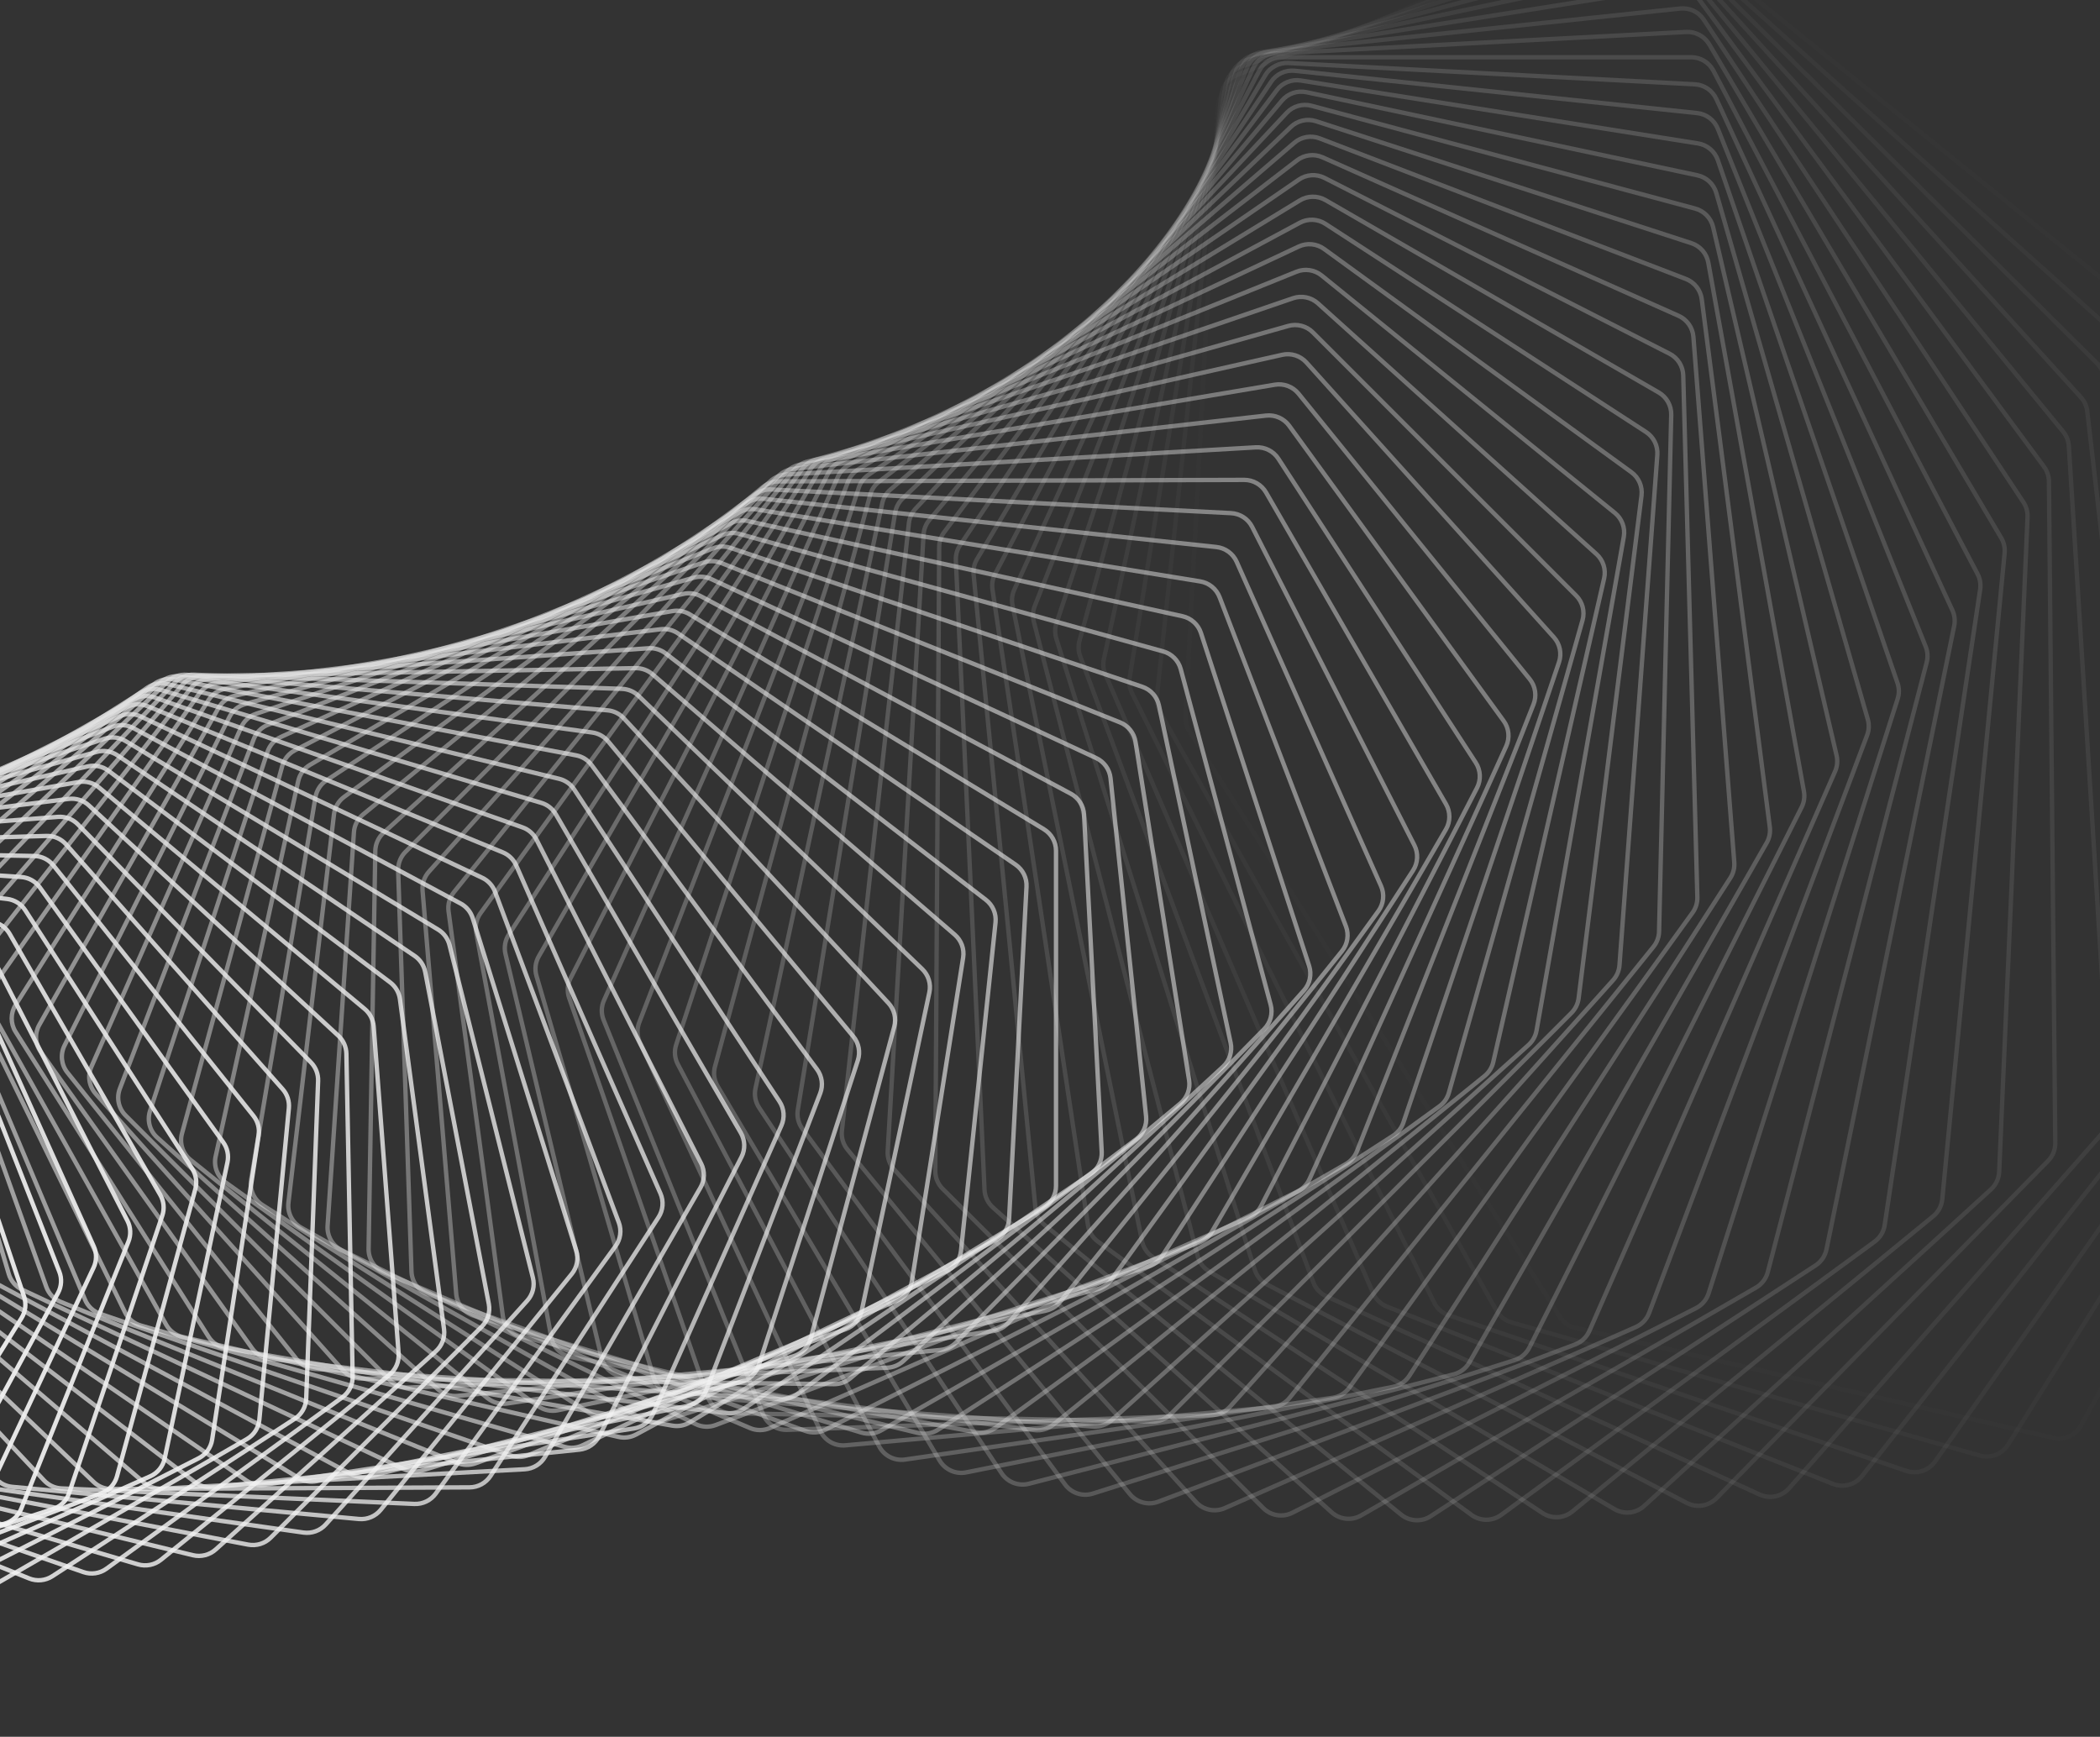 <svg width="1920" height="1588" viewBox="0 0 1920 1588" fill="none" xmlns="http://www.w3.org/2000/svg">
<rect x="0" y="0" width="1920" height="1588" fill="#333333" stroke="none"/>
<path opacity="0.014" d="M1877.32 1314.7C1887.31 1317 1897.62 1312.41 1902.59 1303.45L2120.2 911.438C2123.14 906.138 2123.88 899.891 2122.24 894.055L1950.85 283.956C1949.56 279.367 1946.88 275.291 1943.17 272.293L1509.67 -78.31C1502.95 -83.746 1493.75 -84.954 1485.85 -81.439L1127.01 78.33C1119.11 81.845 1113.85 89.492 1113.39 98.123L1083.87 654.879C1083.62 659.639 1084.85 664.361 1087.4 668.39L1426.12 1203.99C1429.36 1209.11 1434.49 1212.75 1440.39 1214.11L1877.32 1314.7Z" stroke="url(#paint0_linear_1_1240)" stroke-width="4"/>
<path opacity="0.029" d="M1810.16 1330.88C1819.99 1333.68 1830.49 1329.65 1835.93 1320.99L2072.68 943.968C2075.91 938.827 2076.98 932.617 2075.64 926.694L1937.98 314.007C1936.93 309.342 1934.46 305.119 1930.9 301.927L1519.36 -67.166C1512.93 -72.93 1503.82 -74.609 1495.76 -71.516L1131.18 68.433C1123.12 71.526 1117.47 78.872 1116.55 87.456L1057.69 637.12C1057.18 641.874 1058.17 646.669 1060.51 650.838L1368.17 1198.27C1371.15 1203.56 1376.09 1207.46 1381.93 1209.12L1810.16 1330.88Z" stroke="url(#paint1_linear_1_1240)" stroke-width="4"/>
<path opacity="0.043" d="M1742.95 1344.91C1752.6 1348.19 1763.26 1344.73 1769.14 1336.4L2024.08 975.277C2027.58 970.31 2028.98 964.157 2027.96 958.163L1923.82 344.73C1923.02 340.001 1920.76 335.642 1917.35 332.262L1528.51 -53.992C1522.4 -60.067 1513.4 -62.212 1505.2 -59.548L1135.97 60.42C1127.77 63.084 1121.75 70.11 1120.37 78.621L1032.83 619.661C1032.06 624.396 1032.8 629.251 1034.93 633.549L1311.24 1191.04C1313.94 1196.49 1318.69 1200.65 1324.44 1202.6L1742.95 1344.91Z" stroke="url(#paint2_linear_1_1240)" stroke-width="4"/>
<path opacity="0.058" d="M1675.82 1356.79C1685.27 1360.55 1696.06 1357.66 1702.37 1349.68L1974.46 1005.32C1978.24 1000.54 1979.97 994.465 1979.27 988.416L1908.34 376.051C1907.78 371.272 1905.74 366.787 1902.51 363.227L1537.03 -38.834C1531.24 -45.205 1522.37 -47.808 1514.06 -45.58L1141.27 54.308C1132.95 56.537 1126.58 63.223 1124.75 71.636L1009.27 602.57C1008.24 607.271 1008.72 612.175 1010.63 616.591L1255.39 1182.38C1257.8 1187.97 1262.34 1192.37 1268 1194.62L1675.82 1356.79Z" stroke="url(#paint3_linear_1_1240)" stroke-width="4"/>
<path opacity="0.072" d="M1608.89 1366.56C1618.11 1370.78 1629 1368.46 1635.71 1360.86L1923.92 1034.06C1927.95 1029.49 1930 1023.5 1929.62 1017.41L1891.51 407.895C1891.21 403.078 1889.4 398.478 1886.34 394.746L1544.8 -21.747C1539.35 -28.396 1530.65 -31.448 1522.24 -29.661L1146.97 50.105C1138.56 51.892 1131.85 58.221 1129.57 66.513L986.969 585.913C985.692 590.567 985.91 595.505 987.594 600.027L1200.69 1172.35C1202.81 1178.07 1207.13 1182.7 1212.67 1185.24L1608.89 1366.56Z" stroke="url(#paint4_linear_1_1240)" stroke-width="4"/>
<path opacity="0.087" d="M1542.26 1374.24C1551.23 1378.9 1562.19 1377.17 1569.28 1369.96L1872.52 1061.45C1876.8 1057.1 1879.17 1051.22 1879.11 1045.11L1873.32 440.183C1873.27 435.342 1871.7 430.639 1868.82 426.744L1551.74 -2.789C1546.64 -9.697 1538.12 -13.189 1529.63 -11.846L1152.97 47.812C1144.49 49.155 1137.46 55.11 1134.74 63.256L965.91 569.751C964.379 574.344 964.336 579.303 965.788 583.922L1147.21 1161.03C1149.04 1166.86 1153.11 1171.72 1158.53 1174.54L1542.26 1374.24Z" stroke="url(#paint5_linear_1_1240)" stroke-width="4"/>
<path opacity="0.101" d="M1476.05 1379.86C1484.75 1384.96 1495.75 1383.81 1503.2 1377.01L1820.34 1087.47C1824.86 1083.35 1827.55 1077.59 1827.81 1071.48L1853.75 472.841C1853.96 467.989 1852.63 463.194 1849.95 459.144L1557.73 17.977C1553 10.829 1544.68 6.908 1536.15 7.804L1159.15 47.428C1150.62 48.325 1143.3 53.889 1140.16 61.866L946.049 554.148C944.268 558.666 943.962 563.633 945.177 568.336L1095.01 1148.5C1096.54 1154.42 1100.37 1159.49 1105.65 1162.59L1476.05 1379.86Z" stroke="url(#paint6_linear_1_1240)" stroke-width="4"/>
<path opacity="0.116" d="M1410.38 1383.48C1418.78 1389 1429.79 1388.42 1437.57 1382.06L1767.47 1112.08C1772.21 1108.2 1775.21 1102.59 1775.79 1096.49L1832.79 505.789C1833.26 500.938 1832.18 496.065 1829.69 491.87L1562.69 40.482C1558.33 33.113 1550.24 28.775 1541.69 29.223L1165.42 48.943C1156.87 49.391 1149.27 54.551 1145.71 62.335L927.351 539.16C925.322 543.591 924.753 548.551 925.725 553.326L1044.16 1134.84C1045.38 1140.84 1048.95 1146.11 1054.07 1149.47L1410.38 1383.48Z" stroke="url(#paint7_linear_1_1240)" stroke-width="4"/>
<path opacity="0.13" d="M1345.34 1385.14C1353.42 1391.06 1364.41 1391.06 1372.5 1385.14L1713.98 1135.27C1718.93 1131.64 1722.23 1126.19 1723.14 1120.12L1810.44 538.95C1811.17 534.115 1810.33 529.175 1808.06 524.845L1566.54 64.654C1562.56 57.084 1554.72 52.343 1546.17 52.343H1171.66C1163.11 52.343 1155.27 57.084 1151.3 64.654L909.774 524.845C907.502 529.175 906.668 534.115 907.394 538.95L994.693 1120.12C995.605 1126.19 998.904 1131.64 1003.86 1135.27L1345.34 1385.14Z" stroke="url(#paint8_linear_1_1240)" stroke-width="4"/>
<path opacity="0.145" d="M1281.03 1384.9C1288.78 1391.2 1299.72 1391.77 1308.09 1386.32L1659.96 1157.01C1665.11 1153.65 1668.7 1148.37 1669.93 1142.35L1786.69 572.248C1787.67 567.442 1787.1 562.447 1785.04 557.993L1569.18 90.416C1565.6 82.665 1558.03 77.534 1549.5 77.088L1177.79 57.607C1169.26 57.16 1161.19 61.471 1156.82 68.805L893.272 511.258C890.762 515.473 889.665 520.38 890.141 525.262L946.668 1104.45C947.265 1110.56 950.286 1116.19 955.056 1120.06L1281.03 1384.9Z" stroke="url(#paint9_linear_1_1240)" stroke-width="4"/>
<path opacity="0.159" d="M1217.55 1382.81C1224.96 1389.48 1235.81 1390.62 1244.44 1385.64L1605.48 1177.29C1610.82 1174.21 1614.69 1169.12 1616.24 1163.16L1761.55 605.605C1762.79 600.841 1762.47 595.805 1760.63 591.237L1570.55 117.685C1567.37 109.775 1560.08 104.27 1551.61 103.379L1183.69 64.709C1175.22 63.818 1166.94 67.688 1162.19 74.765L877.802 498.447C875.059 502.535 873.699 507.394 873.923 512.312L900.126 1087.9C900.406 1094.05 903.139 1099.83 907.715 1103.95L1217.55 1382.81Z" stroke="url(#paint10_linear_1_1240)" stroke-width="4"/>
<path opacity="0.174" d="M1155.01 1378.94C1162.04 1385.95 1172.78 1387.65 1181.64 1383.16L1550.64 1196.09C1556.14 1193.3 1560.29 1188.42 1562.16 1182.55L1735.01 638.943C1736.51 634.235 1736.45 629.171 1734.84 624.499L1570.56 146.376C1567.8 138.328 1560.82 132.465 1552.41 131.133L1189.28 73.619C1180.87 72.287 1172.42 75.706 1167.3 82.506L863.312 486.462C860.342 490.409 858.721 495.207 858.69 500.147L855.1 1070.56C855.061 1076.73 857.5 1082.65 861.869 1087L1155.01 1378.94Z" stroke="url(#paint11_linear_1_1240)" stroke-width="4"/>
<path opacity="0.188" d="M1093.47 1373.36C1100.12 1380.69 1110.72 1382.94 1119.78 1378.95L1495.51 1213.43C1501.16 1210.93 1505.57 1206.28 1507.75 1200.5L1707.1 672.187C1708.85 667.549 1709.05 662.469 1707.68 657.706L1569.16 176.402C1566.81 168.237 1560.15 162.033 1551.84 160.266L1194.45 84.299C1186.14 82.533 1177.53 85.492 1172.06 91.995L849.752 475.347C846.562 479.141 844.683 483.865 844.396 488.813L811.625 1052.53C811.266 1058.7 813.403 1064.75 817.554 1069.32L1093.47 1373.36Z" stroke="url(#paint12_linear_1_1240)" stroke-width="4"/>
<path opacity="0.203" d="M1033.04 1366.14C1039.29 1373.77 1049.72 1376.57 1058.95 1373.08L1440.17 1229.28C1445.95 1227.1 1450.62 1222.67 1453.11 1217.01L1677.82 705.263C1679.82 700.708 1680.29 695.627 1679.16 690.783L1566.28 207.671C1564.35 199.411 1558.03 192.883 1549.84 190.688L1199.11 96.71C1190.92 94.515 1182.18 97.008 1176.38 103.196L837.069 465.145C833.667 468.774 831.533 473.409 830.988 478.354L769.725 1033.9C769.047 1040.05 770.875 1046.21 774.796 1051L1033.04 1366.14Z" stroke="url(#paint13_linear_1_1240)" stroke-width="4"/>
<path opacity="0.217" d="M973.785 1357.36C979.627 1365.27 989.851 1368.6 999.226 1365.63L1384.7 1243.67C1390.61 1241.8 1395.51 1237.62 1398.3 1232.09L1647.2 738.099C1649.45 733.64 1650.18 728.571 1649.3 723.658L1561.87 240.089C1560.37 231.756 1554.4 224.924 1546.35 222.307L1203.18 110.807C1195.13 108.19 1186.29 110.211 1180.17 116.067L825.209 455.895C821.602 459.348 819.217 463.881 818.414 468.809L729.422 1014.76C728.425 1020.87 729.939 1027.13 733.62 1032.12L973.785 1357.36Z" stroke="url(#paint14_linear_1_1240)" stroke-width="4"/>
<path opacity="0.232" d="M915.784 1347.1C921.201 1355.27 931.198 1359.11 940.689 1356.66L1329.18 1256.59C1335.19 1255.04 1340.32 1251.12 1343.41 1245.74L1615.26 770.62C1617.75 766.27 1618.75 761.227 1618.11 756.257L1555.88 273.559C1554.79 265.174 1549.2 258.057 1541.31 255.027L1206.58 126.537C1198.68 123.507 1189.76 125.052 1183.35 130.56L814.114 447.632C810.312 450.897 807.681 455.314 806.62 460.212L690.732 995.198C689.418 1001.27 690.612 1007.61 694.043 1012.78L915.784 1347.1Z" stroke="url(#paint15_linear_1_1240)" stroke-width="4"/>
<path opacity="0.246" d="M859.106 1335.45C864.087 1343.85 873.832 1348.19 883.408 1346.27L1273.69 1268.05C1279.79 1266.83 1285.13 1263.19 1288.5 1257.97L1582.02 802.758C1584.75 798.531 1586.01 793.526 1585.62 788.511L1548.25 307.982C1547.6 299.567 1542.39 292.186 1534.68 288.753L1209.21 143.846C1201.5 140.413 1192.53 141.479 1185.84 146.624L803.728 440.388C799.74 443.454 796.867 447.743 795.549 452.598L653.665 975.318C652.036 981.32 652.906 987.726 656.078 993.075L859.106 1335.45Z" stroke="url(#paint16_linear_1_1240)" stroke-width="4"/>
<path opacity="0.261" d="M803.812 1322.49C808.349 1331.1 817.815 1335.92 827.448 1334.53L1218.31 1278.09C1224.48 1277.2 1230.02 1273.84 1233.67 1268.79L1547.52 834.445C1550.48 830.352 1552 825.4 1551.87 820.352L1538.96 343.258C1538.74 334.836 1533.92 327.212 1526.41 323.387L1211 162.678C1203.5 158.853 1194.5 159.439 1187.55 164.205L793.989 434.194C789.826 437.051 786.717 441.198 785.145 445.996L618.224 955.21C616.284 961.13 616.828 967.584 619.732 973.095L803.812 1322.49Z" stroke="url(#paint17_linear_1_1240)" stroke-width="4"/>
<path opacity="0.275" d="M749.963 1308.31C754.046 1317.11 763.209 1322.4 772.869 1321.54L1163.11 1286.71C1169.33 1286.15 1175.05 1283.09 1178.97 1278.24L1511.78 865.613C1514.96 861.667 1516.75 856.781 1516.87 851.714L1527.98 379.286C1528.17 370.877 1523.77 363.032 1516.48 358.827L1211.89 182.968C1204.6 178.763 1195.6 178.868 1188.42 183.243L784.838 429.073C780.509 431.71 777.173 435.703 775.347 440.432L584.41 934.966C582.162 940.788 582.377 947.273 585.004 952.934L749.963 1308.31Z" stroke="url(#paint18_linear_1_1240)" stroke-width="4"/>
<path opacity="0.29" d="M697.608 1293.01C701.231 1301.97 710.068 1307.71 719.726 1307.37L1108.17 1293.93C1114.42 1293.72 1120.31 1290.97 1124.48 1286.31L1474.85 896.2C1478.25 892.414 1480.3 887.607 1480.67 882.533L1515.27 415.963C1515.89 407.591 1511.9 399.545 1504.85 394.973L1211.79 204.652C1204.75 200.08 1195.77 199.707 1188.38 203.679L776.214 425.05C771.731 427.458 768.173 431.285 766.097 435.931L552.216 914.679C549.666 920.388 549.549 926.888 551.893 932.684L697.608 1293.01Z" stroke="url(#paint19_linear_1_1240)" stroke-width="4"/>
<path opacity="0.304" d="M646.799 1276.68C649.955 1285.78 658.444 1291.94 668.07 1292.13L1053.55 1299.8C1059.81 1299.92 1065.85 1297.49 1070.28 1293.06L1436.76 926.144C1440.37 922.53 1442.68 917.816 1443.31 912.746L1500.81 453.186C1501.85 444.871 1498.29 436.649 1491.51 431.723L1210.64 227.661C1203.86 222.735 1194.94 221.887 1187.35 225.445L768.055 422.143C763.43 424.312 759.659 427.961 757.336 432.512L521.633 894.441C518.787 900.02 518.338 906.519 520.392 912.436L646.799 1276.68Z" stroke="url(#paint20_linear_1_1240)" stroke-width="4"/>
<path opacity="0.319" d="M597.571 1259.42C600.257 1268.63 608.376 1275.2 617.942 1275.91L999.323 1304.33C1005.58 1304.8 1011.76 1302.69 1016.42 1298.49L1397.57 955.386C1401.38 951.954 1403.93 947.346 1404.83 942.295L1484.6 490.851C1486.06 482.615 1482.93 474.238 1476.43 468.974L1208.39 251.921C1201.89 246.658 1193.04 245.338 1185.29 248.474L760.297 420.365C755.542 422.288 751.566 425.746 749.001 430.189L492.642 874.341C489.505 879.776 488.725 886.256 490.482 892.279L597.571 1259.42Z" stroke="url(#paint21_linear_1_1240)" stroke-width="4"/>
<path opacity="0.333" d="M549.962 1241.32C552.175 1250.62 559.905 1257.58 569.381 1258.81L945.559 1307.57C951.793 1308.38 958.086 1306.6 962.974 1302.64L1357.3 983.871C1361.31 980.633 1364.11 976.143 1365.26 971.123L1466.63 528.855C1468.49 520.719 1465.8 512.211 1459.6 506.625L1204.97 277.36C1198.77 271.775 1190.03 269.989 1182.13 272.694L752.88 419.73C748.007 421.399 743.835 424.656 741.034 428.979L465.225 854.469C461.805 859.744 460.694 866.188 462.149 872.304L549.962 1241.32Z" stroke="url(#paint22_linear_1_1240)" stroke-width="4"/>
<path opacity="0.348" d="M504.001 1222.5C505.738 1231.85 513.06 1239.18 522.419 1240.91L892.319 1309.55C898.511 1310.7 904.903 1309.26 910.004 1305.56L1316.03 1011.54C1320.22 1008.51 1323.26 1004.15 1324.67 999.176L1446.88 567.096C1449.15 559.079 1446.91 550.463 1441.01 544.572L1200.34 303.9C1194.45 298.009 1185.84 295.764 1177.82 298.032L745.739 420.247C740.761 421.654 736.404 424.699 733.37 428.889L439.353 834.91C435.659 840.011 434.219 846.404 435.368 852.596L504.001 1222.5Z" stroke="url(#paint23_linear_1_1240)" stroke-width="4"/>
<path opacity="0.362" d="M459.71 1203.03C460.97 1212.43 467.868 1220.09 477.082 1222.33L839.664 1310.31C845.796 1311.8 852.269 1310.7 857.569 1307.28L1273.78 1038.36C1278.15 1035.54 1281.43 1031.32 1283.09 1026.4L1425.38 605.47C1428.04 597.593 1426.24 588.893 1420.68 582.714L1194.45 331.461C1188.89 325.283 1180.42 322.587 1172.31 324.412L738.81 421.918C733.742 423.058 729.209 425.88 725.949 429.925L414.996 815.749C411.037 820.662 409.269 826.986 410.108 833.24L459.71 1203.03Z" stroke="url(#paint24_linear_1_1240)" stroke-width="4"/>
<path opacity="0.377" d="M417.107 1183.04C417.892 1192.45 424.349 1200.42 433.391 1203.15L787.654 1309.9C793.707 1311.73 800.244 1310.98 805.728 1307.83L1230.63 1064.26C1235.16 1061.67 1238.67 1057.61 1240.59 1052.76L1402.12 643.877C1405.17 636.16 1403.82 627.4 1398.6 620.952L1187.26 359.964C1182.04 353.516 1173.75 350.38 1165.56 351.758L732.033 424.749C726.888 425.615 722.19 428.205 718.711 432.092L392.12 797.07C387.905 801.782 385.814 808.02 386.34 814.32L417.107 1183.04Z" stroke="url(#paint25_linear_1_1240)" stroke-width="4"/>
<path opacity="0.391" d="M376.202 1162.61C376.514 1172.01 382.517 1180.27 391.359 1183.47L736.342 1308.37C742.298 1310.52 748.88 1310.13 754.534 1307.28L1186.63 1089.22C1191.31 1086.86 1195.04 1082.97 1197.21 1078.2L1377.12 682.217C1380.55 674.679 1379.66 665.882 1374.79 659.184L1178.72 389.325C1173.86 382.627 1165.77 379.061 1157.54 379.989L725.343 428.734C720.136 429.321 715.285 431.669 711.594 435.389L370.684 778.951C366.223 783.447 363.813 789.584 364.023 795.915L376.202 1162.61Z" stroke="url(#paint26_linear_1_1240)" stroke-width="4"/>
<path opacity="0.406" d="M337.002 1141.85C336.845 1151.21 342.38 1159.73 350.999 1163.4L685.784 1305.76C691.624 1308.24 698.231 1308.2 704.041 1305.65L1141.83 1113.18C1146.65 1111.06 1150.6 1107.35 1153.01 1102.68L1350.41 720.393C1354.2 713.052 1353.76 704.242 1349.26 697.314L1168.82 419.462C1164.32 412.533 1156.45 408.55 1148.21 409.027L718.682 433.871C713.427 434.174 708.435 436.272 704.54 439.812L350.646 761.469C345.95 765.738 343.226 771.757 343.119 778.103L337.002 1141.85Z" stroke="url(#paint27_linear_1_1240)" stroke-width="4"/>
<path opacity="0.42" d="M299.506 1120.85C298.883 1130.16 303.941 1138.92 312.309 1143.03L636.024 1302.13C641.731 1304.93 648.344 1305.25 654.293 1303L1096.3 1136.12C1101.24 1134.25 1105.4 1130.73 1108.06 1126.16L1322.01 758.308C1326.15 751.182 1326.17 742.383 1322.04 735.244L1157.52 450.289C1153.4 443.15 1145.78 438.762 1137.53 438.789L711.985 440.149C706.698 440.166 701.578 442.004 697.487 445.354L331.955 744.698C327.036 748.727 324.003 754.613 323.579 760.957L299.506 1120.85Z" stroke="url(#paint28_linear_1_1240)" stroke-width="4"/>
<path opacity="0.435" d="M263.707 1099.72C262.626 1108.94 267.195 1117.91 275.291 1122.46L587.11 1297.53C592.666 1300.65 599.267 1301.32 605.339 1299.39L1050.09 1157.99C1055.16 1156.38 1059.51 1153.07 1062.4 1148.62L1291.95 795.869C1296.43 788.975 1296.9 780.21 1293.16 772.882L1144.81 481.721C1141.07 474.393 1133.71 469.616 1125.5 469.193L705.196 447.558C699.89 447.285 694.654 448.857 690.377 452.006L314.561 728.708C309.431 732.486 306.097 738.223 305.355 744.551L263.707 1099.72Z" stroke="url(#paint29_linear_1_1240)" stroke-width="4"/>
<path opacity="0.449" d="M229.595 1078.55C228.062 1087.67 232.135 1096.82 239.935 1101.78L539.084 1292.01C544.472 1295.44 551.041 1296.47 557.219 1294.86L1003.28 1178.78C1008.45 1177.43 1012.98 1174.33 1016.11 1170.01L1260.27 832.985C1265.08 826.339 1265.99 817.633 1262.65 810.136L1130.66 513.674C1127.32 506.177 1120.24 501.027 1112.08 500.158L698.253 456.083C692.946 455.518 687.607 456.816 683.152 459.755L298.409 713.566C293.08 717.082 289.451 722.654 288.393 728.95L229.595 1078.55Z" stroke="url(#paint30_linear_1_1240)" stroke-width="4"/>
<path opacity="0.464" d="M197.152 1057.45C195.175 1066.43 198.745 1075.73 206.227 1081.09L491.984 1285.64C497.186 1289.37 503.704 1290.76 509.972 1289.48L955.924 1198.45C961.179 1197.37 965.893 1194.5 969.252 1190.32L1227.01 869.567C1232.13 863.186 1233.48 854.56 1230.55 846.918L1115.06 546.061C1112.13 538.418 1105.35 532.911 1097.27 531.6L691.1 465.707C685.806 464.848 680.379 465.866 675.756 468.585L283.438 699.336C277.924 702.579 274.009 707.973 272.635 714.221L197.152 1057.45Z" stroke="url(#paint31_linear_1_1240)" stroke-width="4"/>
<path opacity="0.478" d="M166.355 1036.49C163.944 1045.32 167.006 1054.75 174.15 1060.48L445.845 1278.48C450.845 1282.49 457.292 1284.23 463.633 1283.29L908.089 1216.98C913.419 1216.18 918.3 1213.54 921.882 1209.52L1192.21 905.532C1197.64 899.43 1199.43 890.907 1196.9 883.141L1098.02 578.797C1095.49 571.031 1089.04 565.184 1081.06 563.437L683.681 476.408C678.416 475.255 672.914 475.987 668.135 478.477L269.587 686.076C263.901 689.038 259.71 694.237 258.023 700.422L166.355 1036.49Z" stroke="url(#paint32_linear_1_1240)" stroke-width="4"/>
<path opacity="0.493" d="M137.177 1015.77C134.343 1024.44 136.894 1033.96 143.68 1040.04L400.698 1270.58C405.48 1274.87 411.838 1276.96 418.233 1276.35L859.842 1234.36C865.233 1233.84 870.271 1231.45 874.068 1227.58L1155.94 940.799C1161.65 934.989 1163.86 926.592 1161.76 918.724L1079.52 611.799C1077.41 603.931 1071.29 597.764 1063.44 595.588L675.941 488.163C670.722 486.717 665.159 487.158 660.234 489.41L256.791 673.843C250.949 676.514 246.49 681.506 244.493 687.612L137.177 1015.77Z" stroke="url(#paint33_linear_1_1240)" stroke-width="4"/>
<path opacity="0.507" d="M109.585 995.389C106.34 1003.86 108.378 1013.45 114.788 1019.87L356.572 1262C361.12 1266.56 367.37 1269 373.801 1268.73L811.25 1250.56C816.689 1250.34 821.871 1248.19 825.875 1244.5L1118.24 975.288C1124.22 969.784 1126.85 961.535 1125.16 953.587L1059.57 644.982C1057.88 637.034 1052.12 630.568 1044.42 627.971L667.827 500.947C662.669 499.207 657.062 499.353 652.001 501.359L244.982 662.687C238.998 665.059 234.281 669.831 231.979 675.842L109.585 995.389Z" stroke="url(#paint34_linear_1_1240)" stroke-width="4"/>
<path opacity="0.522" d="M83.541 975.424C79.898 983.683 81.423 993.31 87.44 1000.04L313.488 1252.82C317.788 1257.63 323.91 1260.41 330.361 1260.49L762.38 1265.59C767.851 1265.66 773.166 1263.77 777.371 1260.27L1079.18 1008.93C1085.41 1003.74 1088.44 995.661 1087.18 987.656L1038.17 678.265C1036.91 670.26 1031.52 663.513 1023.99 660.505L659.289 514.729C654.208 512.699 648.57 512.546 643.387 514.298L234.09 652.657C227.979 654.723 223.016 659.26 220.413 665.162L83.541 975.424Z" stroke="url(#paint35_linear_1_1240)" stroke-width="4"/>
<path opacity="0.536" d="M59.005 955.96C54.976 963.988 55.989 973.626 61.599 980.64L271.469 1243.09C275.507 1248.13 281.483 1251.25 287.934 1251.67L713.301 1279.44C718.789 1279.79 724.224 1278.17 728.621 1274.87L1038.81 1041.65C1045.27 1036.79 1048.71 1028.9 1047.86 1020.86L1015.35 711.564C1014.51 703.525 1009.51 696.52 1002.18 693.112L650.277 529.48C645.29 527.161 639.636 526.706 634.342 528.197L224.043 643.793C217.821 645.546 212.623 649.837 209.723 655.615L59.005 955.96Z" stroke="url(#paint36_linear_1_1240)" stroke-width="4"/>
<path opacity="0.551" d="M35.927 937.077C31.528 944.855 32.033 954.476 37.22 961.752L230.53 1232.87C234.291 1238.14 240.103 1241.59 246.536 1242.35L664.077 1292.09C669.568 1292.74 675.111 1291.4 679.69 1288.3L997.206 1073.38C1003.88 1068.86 1007.7 1061.18 1007.28 1053.13L991.123 744.8C990.701 736.751 986.097 729.51 978.986 725.714L640.744 545.164C635.866 542.56 630.213 541.8 624.821 543.025L214.766 636.134C208.448 637.569 203.028 641.602 199.838 647.241L35.927 937.077Z" stroke="url(#paint37_linear_1_1240)" stroke-width="4"/>
<path opacity="0.565" d="M14.259 918.851C9.506 926.361 9.506 935.939 14.259 943.45L190.684 1222.23C194.156 1227.71 199.786 1231.48 206.183 1232.59L614.779 1303.55C620.257 1304.5 625.894 1303.44 630.647 1300.55L954.435 1104.07C961.307 1099.9 965.503 1092.44 965.503 1084.4V777.897C965.503 769.859 961.307 762.404 954.435 758.234L630.647 561.746C625.894 558.861 620.257 557.796 614.779 558.748L206.183 629.714C199.786 630.825 194.156 634.588 190.684 640.075L14.259 918.851Z" stroke="url(#paint38_linear_1_1240)" stroke-width="4"/>
<path opacity="0.58" d="M-6.054 901.355C-11.145 908.583 -11.644 918.089 -7.335 925.809L151.94 1211.23C155.111 1216.91 160.541 1220.98 166.884 1222.44L565.472 1313.83C570.921 1315.08 576.639 1314.31 581.556 1311.65L910.571 1133.65C917.621 1129.84 922.176 1122.63 922.596 1114.62L938.52 810.778C938.939 802.774 935.162 795.129 928.55 790.6L619.942 579.188C615.33 576.029 609.725 574.657 604.175 575.33L198.217 624.562C191.757 625.345 185.931 628.829 182.183 634.149L-6.054 901.355Z" stroke="url(#paint39_linear_1_1240)" stroke-width="4"/>
<path opacity="0.594" d="M-25.071 884.659C-30.484 891.588 -31.473 900.996 -27.619 908.899L114.303 1199.94C117.162 1205.8 122.375 1210.17 128.645 1211.97L516.22 1322.94C521.625 1324.49 527.41 1324 532.482 1321.58L865.689 1162.08C872.896 1158.63 877.797 1151.69 878.632 1143.74L910.202 843.371C911.038 835.423 907.688 827.612 901.355 822.739L608.59 597.451C604.134 594.022 598.577 592.344 592.968 592.734L190.79 620.702C184.283 621.155 178.275 624.348 174.26 629.488L-25.071 884.659Z" stroke="url(#paint40_linear_1_1240)" stroke-width="4"/>
<path opacity="0.609" d="M-42.854 868.825C-48.57 875.441 -50.041 884.726 -46.649 892.784L77.776 1188.41C80.312 1194.44 85.292 1199.1 91.471 1201.23L467.09 1330.88C472.436 1332.73 478.274 1332.54 483.488 1330.35L819.866 1189.31C827.213 1186.23 832.443 1179.56 833.689 1171.7L880.585 875.603C881.832 867.735 878.917 859.781 872.882 854.581L596.553 616.492C592.269 612.801 586.775 610.818 581.121 610.921L183.821 618.154C177.286 618.273 171.109 621.167 166.836 626.114L-42.854 868.825Z" stroke="url(#paint41_linear_1_1240)" stroke-width="4"/>
<path opacity="0.623" d="M-59.468 853.915C-65.468 860.205 -67.41 869.34 -64.487 877.527L42.357 1176.72C44.56 1182.89 49.291 1187.83 55.361 1190.3L418.146 1337.68C423.416 1339.82 429.292 1339.93 434.64 1338L773.183 1215.29C780.65 1212.59 786.192 1206.22 787.843 1198.45L849.707 907.408C851.358 899.64 848.885 891.569 843.164 886.06L583.797 636.268C579.7 632.323 574.286 630.035 568.601 629.847L177.233 616.932C170.685 616.716 164.355 619.303 159.833 624.043L-59.468 853.915Z" stroke="url(#paint42_linear_1_1240)" stroke-width="4"/>
<path opacity="0.638" d="M-74.98 839.985C-81.246 845.936 -83.647 854.897 -81.196 863.184L8.04 1164.92C9.903 1171.22 14.368 1176.42 20.311 1179.22L369.449 1343.35C374.628 1345.78 380.528 1346.2 385.997 1344.52L725.721 1240C733.288 1237.67 739.126 1231.62 741.175 1223.97L817.607 938.72C819.656 931.073 817.628 922.91 812.239 917.111L570.288 656.734C566.393 652.542 561.075 649.953 555.373 649.472L170.944 617.046C164.4 616.494 157.933 618.766 153.171 623.288L-74.98 839.985Z" stroke="url(#paint43_linear_1_1240)" stroke-width="4"/>
<path opacity="0.652" d="M-89.46 827.085C-95.972 832.687 -98.82 841.451 -96.844 849.81L-25.182 1153.08C-23.669 1159.49 -19.483 1164.94 -13.685 1168.05L321.061 1347.91C326.133 1350.64 332.042 1351.36 337.622 1349.94L677.565 1263.4C685.211 1261.45 691.326 1255.72 693.765 1248.21L784.331 969.478C786.77 961.974 785.191 953.743 780.149 947.674L555.999 677.844C552.32 673.416 547.114 670.528 541.409 669.751L164.875 618.502C158.353 617.615 151.763 619.564 146.773 623.856L-89.46 827.085Z" stroke="url(#paint44_linear_1_1240)" stroke-width="4"/>
<path opacity="0.667" d="M-102.983 815.263C-109.72 820.506 -113 829.049 -111.501 837.453L-57.323 1141.25C-56.165 1147.74 -52.273 1153.43 -46.637 1156.86L273.041 1351.39C277.99 1354.41 283.894 1355.44 289.571 1354.29L628.796 1285.45C636.503 1283.89 642.877 1278.5 645.695 1271.15L749.926 999.623C752.744 992.281 751.616 984.009 746.935 977.69L540.901 699.551C537.452 694.895 532.374 691.713 526.681 690.639L158.945 621.301C152.461 620.078 145.765 621.699 140.558 625.751L-102.983 815.263Z" stroke="url(#paint45_linear_1_1240)" stroke-width="4"/>
<path opacity="0.681" d="M-115.621 804.561C-122.564 809.436 -126.259 817.736 -125.236 826.157L-88.396 1129.49C-87.599 1136.05 -84.014 1141.96 -78.557 1145.69L225.447 1353.83C230.258 1357.12 236.14 1358.46 241.904 1357.58L579.502 1306.15C587.249 1304.97 593.862 1299.93 597.05 1292.77L714.443 1029.1C717.631 1021.94 716.954 1013.65 712.647 1007.1L524.972 721.805C521.767 716.934 516.833 713.462 511.166 712.091L153.076 625.438C146.648 623.883 139.862 625.17 134.449 628.97L-115.621 804.561Z" stroke="url(#paint46_linear_1_1240)" stroke-width="4"/>
<path opacity="0.696" d="M-127.452 795.015C-134.579 799.514 -138.674 807.551 -138.125 815.961L-118.42 1117.86C-117.988 1124.47 -114.723 1130.58 -109.462 1134.61L178.334 1355.24C182.991 1358.81 188.837 1360.46 194.675 1359.86L529.767 1325.48C537.535 1324.68 544.367 1320 547.912 1313.04L677.934 1057.86C681.479 1050.9 681.252 1042.62 677.331 1035.87L508.189 744.558C505.242 739.483 500.467 735.726 494.841 734.057L147.189 630.905C140.834 629.02 133.974 629.968 128.368 633.507L-127.452 795.015Z" stroke="url(#paint47_linear_1_1240)" stroke-width="4"/>
<path opacity="0.71" d="M-138.554 786.657C-145.844 790.775 -150.321 798.528 -150.242 806.9L-147.416 1106.41C-147.354 1113.05 -144.42 1119.34 -139.371 1123.67L131.755 1355.66C136.244 1359.51 142.038 1361.47 147.937 1361.16L479.677 1343.42C487.445 1343 494.477 1338.69 498.367 1331.95L640.455 1085.84C644.345 1079.11 644.566 1070.86 641.041 1063.92L490.535 767.76C487.859 762.493 483.258 758.458 477.688 756.492L141.207 637.689C134.941 635.477 128.024 636.083 122.238 639.351L-138.554 786.657Z" stroke="url(#paint48_linear_1_1240)" stroke-width="4"/>
<path opacity="0.725" d="M-149.006 779.515C-156.437 783.246 -161.277 790.698 -161.662 799.004L-175.408 1095.19C-175.717 1101.85 -173.126 1108.31 -168.305 1112.9L85.762 1355.14C90.067 1359.25 95.794 1361.53 101.741 1361.5L429.317 1359.96C437.068 1359.93 444.278 1355.99 448.499 1349.49L602.064 1113.02C606.285 1106.52 606.949 1098.33 603.83 1091.24L471.994 791.359C469.6 785.914 465.191 781.609 459.69 779.346L135.055 645.772C128.894 643.238 121.937 643.498 115.984 646.487L-149.006 779.515Z" stroke="url(#paint49_linear_1_1240)" stroke-width="4"/>
<path opacity="0.739" d="M-158.886 773.611C-166.438 776.951 -171.62 784.084 -172.463 792.298L-202.422 1084.26C-203.104 1090.91 -200.865 1097.52 -196.287 1102.38L40.403 1353.72C44.509 1358.08 50.153 1360.67 56.136 1360.93L378.774 1375.12C386.487 1375.46 393.855 1371.91 398.392 1365.66L562.82 1139.35C567.358 1133.1 568.459 1125 565.753 1117.77L452.554 815.306C450.455 809.697 446.251 805.128 440.836 802.57L128.657 655.133C122.619 652.281 115.639 652.195 109.532 654.896L-158.886 773.611Z" stroke="url(#paint50_linear_1_1240)" stroke-width="4"/>
<path opacity="0.754" d="M-168.277 768.963C-175.927 771.909 -181.431 778.706 -182.723 786.802L-228.488 1073.67C-229.543 1080.28 -227.665 1087.02 -223.344 1092.14L-4.276 1351.43C-0.384 1356.04 5.162 1358.93 11.168 1359.49L328.131 1388.89C335.787 1389.6 343.291 1386.44 348.13 1380.47L522.784 1164.79C527.622 1158.81 529.155 1150.81 526.869 1143.47L432.205 839.549C430.412 833.79 426.428 828.967 421.112 826.117L121.942 665.746C116.041 662.583 109.056 662.148 102.809 664.554L-168.277 768.963Z" stroke="url(#paint51_linear_1_1240)" stroke-width="4"/>
<path opacity="0.768" d="M-177.257 765.581C-184.985 768.133 -190.789 774.579 -192.519 782.532L-253.637 1063.46C-255.064 1070.02 -253.555 1076.87 -249.506 1082.22L-48.232 1348.32C-44.568 1353.16 -39.135 1356.36 -33.12 1357.22L277.471 1401.29C285.052 1402.36 292.671 1399.59 297.795 1393.9L482.018 1189.3C487.142 1183.61 489.097 1175.75 487.235 1168.32L410.941 864.036C409.463 858.144 405.714 853.075 400.513 849.937L114.838 677.58C109.091 674.113 102.117 673.329 95.744 675.433L-177.257 765.581Z" stroke="url(#paint52_linear_1_1240)" stroke-width="4"/>
<path opacity="0.783" d="M-185.907 763.474C-193.691 765.631 -199.773 771.713 -201.93 779.497L-277.902 1053.68C-279.699 1060.16 -278.566 1067.11 -274.803 1072.68L-91.425 1344.44C-88.001 1349.51 -82.698 1353.01 -76.687 1354.16L226.878 1412.32C234.366 1413.75 242.078 1411.38 247.469 1405.99L440.587 1212.87C445.978 1207.48 448.347 1199.77 446.913 1192.28L388.757 888.718C387.605 882.707 384.106 877.403 379.033 873.98L107.278 690.602C101.701 686.838 94.755 685.706 88.271 687.502L-185.907 763.474Z" stroke="url(#paint53_linear_1_1240)" stroke-width="4"/>
<path opacity="0.797" d="M-194.308 762.645C-202.126 764.407 -208.464 770.113 -211.034 777.705L-301.32 1044.36C-303.483 1050.75 -302.733 1057.77 -299.267 1063.55L-133.815 1339.83C-130.647 1345.12 -125.488 1348.92 -119.495 1350.37L176.431 1422.01C183.808 1423.79 191.592 1421.82 197.232 1416.74L398.555 1235.47C404.196 1230.39 406.968 1222.86 405.963 1215.33L365.652 913.542C364.836 907.43 361.599 901.902 356.669 898.199L99.197 704.774C93.803 700.723 86.904 699.243 80.323 700.726L-194.308 762.645Z" stroke="url(#paint54_linear_1_1240)" stroke-width="4"/>
<path opacity="0.812" d="M-202.538 763.088C-210.371 764.459 -216.94 769.778 -219.909 777.155L-323.929 1035.55C-326.454 1041.82 -326.091 1048.89 -322.935 1054.87L-175.372 1334.56C-172.472 1340.05 -167.472 1344.14 -161.51 1345.89L126.208 1430.37C133.458 1432.5 141.29 1430.94 147.162 1426.18L355.986 1257.08C361.858 1252.32 365.02 1244.99 364.445 1237.45L341.627 938.459C341.154 932.263 338.195 926.522 333.422 922.543L90.529 720.054C85.335 715.724 78.498 713.899 71.836 715.065L-202.538 763.088Z" stroke="url(#paint55_linear_1_1240)" stroke-width="4"/>
<path opacity="0.826" d="M-210.676 764.8C-218.501 765.782 -225.278 770.706 -228.63 777.844L-345.767 1027.28C-348.649 1033.42 -348.676 1040.52 -345.842 1046.68L-216.06 1328.66C-213.441 1334.35 -208.616 1338.72 -202.698 1340.77L76.287 1437.45C83.393 1439.92 91.254 1438.75 97.338 1434.33L312.948 1277.68C319.032 1273.26 322.571 1266.14 322.425 1258.62L316.689 963.418C316.567 957.156 313.897 951.214 309.295 946.966L81.218 736.399C76.236 731.8 69.479 729.633 62.752 730.477L-210.676 764.8Z" stroke="url(#paint56_linear_1_1240)" stroke-width="4"/>
<path opacity="0.841" d="M-218.799 767.767C-226.597 768.365 -233.556 772.885 -237.274 779.765L-366.876 1019.6C-370.108 1025.58 -370.529 1032.68 -368.025 1039L-255.853 1322.2C-253.528 1328.07 -248.892 1332.72 -243.032 1335.07L26.742 1443.27C33.688 1446.06 41.554 1445.29 47.831 1441.22L269.505 1297.26C275.781 1293.18 279.682 1286.31 279.962 1278.83L290.842 988.371C291.078 982.062 288.71 975.933 284.293 971.421L71.205 753.76C66.449 748.903 59.788 746.397 53.011 746.917L-218.799 767.767Z" stroke="url(#paint57_linear_1_1240)" stroke-width="4"/>
<path opacity="0.855" d="M-226.982 771.973C-234.732 772.192 -241.85 776.302 -245.916 782.904L-387.299 1012.52C-390.873 1018.32 -391.689 1025.41 -389.526 1031.87L-294.727 1315.22C-292.707 1321.26 -288.275 1326.19 -282.486 1328.84L-22.357 1447.88C-15.586 1450.97 -7.734 1450.6 -1.286 1446.88L225.723 1315.82C232.171 1312.09 236.418 1305.48 237.121 1298.07L264.096 1013.27C264.696 1006.93 262.643 1000.63 258.424 995.86L60.436 772.087C55.919 766.982 49.372 764.143 42.559 764.336L-226.982 771.973Z" stroke="url(#paint58_linear_1_1240)" stroke-width="4"/>
<path opacity="0.87" d="M-235.299 777.396C-242.982 777.243 -250.234 780.938 -254.626 787.244L-407.079 1006.07C-410.986 1011.68 -412.196 1018.73 -410.383 1025.32L-332.658 1307.79C-330.954 1313.98 -326.741 1319.18 -321.036 1322.13L-70.939 1451.3C-64.358 1454.69 -56.542 1454.72 -49.943 1451.35L181.668 1333.34C188.267 1329.98 192.844 1323.64 193.962 1316.32L236.465 1038.07C237.435 1031.72 235.707 1025.25 231.7 1020.24L48.861 791.324C44.596 785.984 38.178 782.818 31.346 782.682L-235.299 777.396Z" stroke="url(#paint59_linear_1_1240)" stroke-width="4"/>
<path opacity="0.884" d="M-243.821 784.012C-251.418 783.495 -258.778 786.772 -263.478 792.763L-426.261 1000.29C-430.49 1005.68 -432.095 1012.68 -430.639 1019.37L-369.628 1299.97C-368.252 1306.29 -364.272 1311.75 -358.665 1314.99L-118.941 1453.58C-112.563 1457.27 -104.804 1457.68 -98.074 1454.68L137.403 1349.84C144.133 1346.84 149.021 1340.8 150.548 1333.6L207.962 1062.71C209.305 1056.38 207.915 1049.77 204.132 1044.51L36.434 811.417C32.433 805.855 26.16 802.367 19.324 801.902L-243.821 784.012Z" stroke="url(#paint60_linear_1_1240)" stroke-width="4"/>
<path opacity="0.899" d="M-252.619 791.792C-260.111 790.92 -267.555 793.777 -272.54 799.439L-444.891 995.192C-449.431 1000.35 -451.428 1007.26 -450.336 1014.05L-405.624 1291.8C-404.586 1298.25 -400.852 1303.96 -395.356 1307.49L-166.299 1454.78C-160.137 1458.74 -152.456 1459.53 -145.617 1456.91L92.993 1365.32C99.832 1362.69 105.012 1356.96 106.94 1349.9L178.605 1087.17C180.324 1080.86 179.281 1074.12 175.736 1068.64L23.111 832.307C19.384 826.536 13.273 822.733 6.449 821.939L-252.619 791.792Z" stroke="url(#paint61_linear_1_1240)" stroke-width="4"/>
<path opacity="0.913" d="M-261.758 800.701C-269.128 799.483 -276.631 801.921 -281.878 807.238L-463.016 990.798C-467.854 995.701 -470.24 1002.51 -469.518 1009.36L-440.633 1283.35C-439.942 1289.91 -436.47 1295.85 -431.098 1299.68L-212.956 1454.95C-207.022 1459.17 -199.438 1460.33 -192.511 1458.08L48.499 1379.77C55.427 1377.52 60.878 1372.12 63.196 1365.22L148.411 1111.38C150.51 1105.13 149.824 1098.28 146.529 1092.57L8.853 853.932C5.411 847.966 -0.524 843.856 -7.32 842.734L-261.758 800.701Z" stroke="url(#paint62_linear_1_1240)" stroke-width="4"/>
<path opacity="0.928" d="M-271.302 810.704C-278.533 809.152 -286.07 811.171 -291.556 816.131L-480.68 987.125C-485.803 991.757 -488.574 998.446 -488.226 1005.34L-474.646 1274.68C-474.311 1281.32 -471.113 1287.5 -465.878 1291.61L-258.854 1454.13C-253.16 1458.6 -245.692 1460.13 -238.699 1458.26L3.986 1393.23C10.979 1391.36 16.682 1386.3 19.378 1379.58L117.405 1135.32C119.884 1129.14 119.565 1122.2 116.532 1116.27L-6.375 876.232C-9.522 870.084 -15.266 865.677 -22.019 864.227L-271.302 810.704Z" stroke="url(#paint63_linear_1_1240)" stroke-width="4"/>
<path opacity="0.942" d="M-281.314 821.76C-288.389 819.884 -295.935 821.488 -301.636 826.079L-497.933 984.185C-503.326 988.529 -506.475 995.071 -506.505 1002L-507.659 1265.84C-507.689 1272.56 -504.778 1278.95 -499.693 1283.35L-303.945 1452.4C-298.5 1457.1 -291.168 1458.98 -284.13 1457.49L-40.49 1405.7C-33.452 1404.2 -27.52 1399.5 -24.458 1392.99L85.607 1158.94C88.467 1152.86 88.524 1145.83 85.764 1139.7L-22.604 899.14C-25.449 892.826 -30.986 888.13 -37.68 886.355L-281.314 821.76Z" stroke="url(#paint64_linear_1_1240)" stroke-width="4"/>
<path opacity="0.957" d="M-291.851 833.824C-298.755 831.637 -306.286 832.83 -312.177 837.043L-514.822 981.989C-520.469 986.028 -523.99 992.403 -524.401 999.335L-539.671 1256.89C-540.073 1263.67 -537.463 1270.27 -532.539 1274.94L-348.181 1449.8C-342.995 1454.72 -335.816 1456.94 -328.755 1455.83L-84.869 1417.2C-77.809 1416.08 -71.67 1411.74 -68.257 1405.46L53.044 1182.19C56.284 1176.23 56.725 1169.14 54.25 1162.82L-39.863 922.591C-42.396 916.126 -47.714 911.151 -54.333 909.055L-291.851 833.824Z" stroke="url(#paint65_linear_1_1240)" stroke-width="4"/>
<path opacity="0.971" d="M-302.967 846.85C-309.685 844.365 -317.178 845.153 -323.233 848.98L-531.392 980.545C-537.278 984.264 -541.161 990.45 -541.954 997.367L-570.682 1247.9C-571.463 1254.71 -569.166 1261.51 -564.417 1266.45L-391.518 1446.4C-386.598 1451.52 -379.59 1454.08 -372.529 1453.34L-129.095 1427.75C-122.033 1427.01 -115.711 1423.05 -111.963 1417.02L19.745 1205.06C23.362 1199.23 24.195 1192.1 22.015 1185.6L-58.173 946.519C-60.387 939.918 -65.472 934.676 -72.002 932.261L-302.967 846.85Z" stroke="url(#paint66_linear_1_1240)" stroke-width="4"/>
<path opacity="0.986" d="M-314.713 860.788C-321.232 858.019 -328.662 858.409 -334.856 861.843L-547.692 979.857C-553.797 983.242 -558.035 989.217 -559.21 996.098L-600.698 1238.91C-601.864 1245.74 -599.892 1252.73 -595.33 1257.94L-433.916 1442.27C-429.272 1447.57 -422.45 1450.45 -415.409 1450.09L-173.113 1437.39C-166.072 1437.02 -159.589 1433.44 -155.524 1427.68L-14.263 1227.49C-10.27 1221.83 -9.04 1214.67 -10.913 1208L-77.554 970.856C-79.443 964.135 -84.281 958.636 -90.707 955.908L-314.713 860.788Z" stroke="url(#paint67_linear_1_1240)" stroke-width="4"/>
<defs>
<linearGradient id="paint0_linear_1_1240" x1="1895.21" y1="1320.87" x2="1251.64" y2="-124.615" gradientUnits="userSpaceOnUse">
<stop stop-color="#DFDFDF"/>
<stop offset="1" stop-color="#F4F4F4"/>
</linearGradient>
<linearGradient id="paint1_linear_1_1240" x1="1827.65" y1="1337.94" x2="1265.61" y2="-126.207" gradientUnits="userSpaceOnUse">
<stop stop-color="#DFDFDF"/>
<stop offset="1" stop-color="#F4F4F4"/>
</linearGradient>
<linearGradient id="paint2_linear_1_1240" x1="1760" y1="1352.82" x2="1279.68" y2="-125.449" gradientUnits="userSpaceOnUse">
<stop stop-color="#DFDFDF"/>
<stop offset="1" stop-color="#F4F4F4"/>
</linearGradient>
<linearGradient id="paint3_linear_1_1240" x1="1692.39" y1="1365.53" x2="1293.71" y2="-122.358" gradientUnits="userSpaceOnUse">
<stop stop-color="#DFDFDF"/>
<stop offset="1" stop-color="#F4F4F4"/>
</linearGradient>
<linearGradient id="paint4_linear_1_1240" x1="1624.93" y1="1376.1" x2="1307.57" y2="-116.958" gradientUnits="userSpaceOnUse">
<stop stop-color="#DFDFDF"/>
<stop offset="1" stop-color="#F4F4F4"/>
</linearGradient>
<linearGradient id="paint5_linear_1_1240" x1="1557.74" y1="1384.55" x2="1321.14" y2="-109.28" gradientUnits="userSpaceOnUse">
<stop stop-color="#DFDFDF"/>
<stop offset="1" stop-color="#F4F4F4"/>
</linearGradient>
<linearGradient id="paint6_linear_1_1240" x1="1490.94" y1="1390.91" x2="1334.3" y2="-99.363" gradientUnits="userSpaceOnUse">
<stop stop-color="#DFDFDF"/>
<stop offset="1" stop-color="#F4F4F4"/>
</linearGradient>
<linearGradient id="paint7_linear_1_1240" x1="1424.63" y1="1395.23" x2="1346.93" y2="-87.251" gradientUnits="userSpaceOnUse">
<stop stop-color="#DFDFDF"/>
<stop offset="1" stop-color="#F4F4F4"/>
</linearGradient>
<linearGradient id="paint8_linear_1_1240" x1="1358.92" y1="1397.56" x2="1358.92" y2="-72.993" gradientUnits="userSpaceOnUse">
<stop stop-color="#DFDFDF"/>
<stop offset="1" stop-color="#F4F4F4"/>
</linearGradient>
<linearGradient id="paint9_linear_1_1240" x1="1293.91" y1="1397.94" x2="1370.14" y2="-56.647" gradientUnits="userSpaceOnUse">
<stop stop-color="#DFDFDF"/>
<stop offset="1" stop-color="#F4F4F4"/>
</linearGradient>
<linearGradient id="paint10_linear_1_1240" x1="1229.71" y1="1396.44" x2="1380.51" y2="-38.276" gradientUnits="userSpaceOnUse">
<stop stop-color="#DFDFDF"/>
<stop offset="1" stop-color="#F4F4F4"/>
</linearGradient>
<linearGradient id="paint11_linear_1_1240" x1="1166.41" y1="1393.12" x2="1389.9" y2="-17.946" gradientUnits="userSpaceOnUse">
<stop stop-color="#DFDFDF"/>
<stop offset="1" stop-color="#F4F4F4"/>
</linearGradient>
<linearGradient id="paint12_linear_1_1240" x1="1104.1" y1="1388.05" x2="1398.23" y2="4.268" gradientUnits="userSpaceOnUse">
<stop stop-color="#DFDFDF"/>
<stop offset="1" stop-color="#F4F4F4"/>
</linearGradient>
<linearGradient id="paint13_linear_1_1240" x1="1042.87" y1="1381.29" x2="1405.4" y2="28.291" gradientUnits="userSpaceOnUse">
<stop stop-color="#DFDFDF"/>
<stop offset="1" stop-color="#F4F4F4"/>
</linearGradient>
<linearGradient id="paint14_linear_1_1240" x1="982.792" y1="1372.93" x2="1411.32" y2="54.039" gradientUnits="userSpaceOnUse">
<stop stop-color="#DFDFDF"/>
<stop offset="1" stop-color="#F4F4F4"/>
</linearGradient>
<linearGradient id="paint15_linear_1_1240" x1="923.954" y1="1363.04" x2="1415.92" y2="81.425" gradientUnits="userSpaceOnUse">
<stop stop-color="#DFDFDF"/>
<stop offset="1" stop-color="#F4F4F4"/>
</linearGradient>
<linearGradient id="paint16_linear_1_1240" x1="866.425" y1="1351.71" x2="1419.11" y2="110.36" gradientUnits="userSpaceOnUse">
<stop stop-color="#DFDFDF"/>
<stop offset="1" stop-color="#F4F4F4"/>
</linearGradient>
<linearGradient id="paint17_linear_1_1240" x1="810.268" y1="1339.03" x2="1420.82" y2="140.75" gradientUnits="userSpaceOnUse">
<stop stop-color="#DFDFDF"/>
<stop offset="1" stop-color="#F4F4F4"/>
</linearGradient>
<linearGradient id="paint18_linear_1_1240" x1="755.546" y1="1325.09" x2="1421" y2="172.497" gradientUnits="userSpaceOnUse">
<stop stop-color="#DFDFDF"/>
<stop offset="1" stop-color="#F4F4F4"/>
</linearGradient>
<linearGradient id="paint19_linear_1_1240" x1="702.313" y1="1309.98" x2="1419.57" y2="205.503" gradientUnits="userSpaceOnUse">
<stop stop-color="#DFDFDF"/>
<stop offset="1" stop-color="#F4F4F4"/>
</linearGradient>
<linearGradient id="paint20_linear_1_1240" x1="650.619" y1="1293.79" x2="1416.48" y2="239.664" gradientUnits="userSpaceOnUse">
<stop stop-color="#DFDFDF"/>
<stop offset="1" stop-color="#F4F4F4"/>
</linearGradient>
<linearGradient id="paint21_linear_1_1240" x1="600.505" y1="1276.62" x2="1411.7" y2="274.877" gradientUnits="userSpaceOnUse">
<stop stop-color="#DFDFDF"/>
<stop offset="1" stop-color="#F4F4F4"/>
</linearGradient>
<linearGradient id="paint22_linear_1_1240" x1="552.012" y1="1258.57" x2="1405.18" y2="311.036" gradientUnits="userSpaceOnUse">
<stop stop-color="#DFDFDF"/>
<stop offset="1" stop-color="#F4F4F4"/>
</linearGradient>
<linearGradient id="paint23_linear_1_1240" x1="505.168" y1="1239.75" x2="1396.88" y2="348.034" gradientUnits="userSpaceOnUse">
<stop stop-color="#DFDFDF"/>
<stop offset="1" stop-color="#F4F4F4"/>
</linearGradient>
<linearGradient id="paint24_linear_1_1240" x1="460" y1="1220.24" x2="1386.78" y2="385.762" gradientUnits="userSpaceOnUse">
<stop stop-color="#DFDFDF"/>
<stop offset="1" stop-color="#F4F4F4"/>
</linearGradient>
<linearGradient id="paint25_linear_1_1240" x1="416.528" y1="1200.15" x2="1374.86" y2="424.113" gradientUnits="userSpaceOnUse">
<stop stop-color="#DFDFDF"/>
<stop offset="1" stop-color="#F4F4F4"/>
</linearGradient>
<linearGradient id="paint26_linear_1_1240" x1="374.765" y1="1179.59" x2="1361.1" y2="462.976" gradientUnits="userSpaceOnUse">
<stop stop-color="#DFDFDF"/>
<stop offset="1" stop-color="#F4F4F4"/>
</linearGradient>
<linearGradient id="paint27_linear_1_1240" x1="334.719" y1="1158.65" x2="1345.49" y2="502.246" gradientUnits="userSpaceOnUse">
<stop stop-color="#DFDFDF"/>
<stop offset="1" stop-color="#F4F4F4"/>
</linearGradient>
<linearGradient id="paint28_linear_1_1240" x1="296.392" y1="1137.43" x2="1328.04" y2="541.811" gradientUnits="userSpaceOnUse">
<stop stop-color="#DFDFDF"/>
<stop offset="1" stop-color="#F4F4F4"/>
</linearGradient>
<linearGradient id="paint29_linear_1_1240" x1="259.78" y1="1116.04" x2="1308.74" y2="581.567" gradientUnits="userSpaceOnUse">
<stop stop-color="#DFDFDF"/>
<stop offset="1" stop-color="#F4F4F4"/>
</linearGradient>
<linearGradient id="paint30_linear_1_1240" x1="224.874" y1="1094.57" x2="1287.61" y2="621.407" gradientUnits="userSpaceOnUse">
<stop stop-color="#DFDFDF"/>
<stop offset="1" stop-color="#F4F4F4"/>
</linearGradient>
<linearGradient id="paint31_linear_1_1240" x1="191.657" y1="1073.12" x2="1264.67" y2="661.227" gradientUnits="userSpaceOnUse">
<stop stop-color="#DFDFDF"/>
<stop offset="1" stop-color="#F4F4F4"/>
</linearGradient>
<linearGradient id="paint32_linear_1_1240" x1="160.111" y1="1051.78" x2="1239.93" y2="700.925" gradientUnits="userSpaceOnUse">
<stop stop-color="#DFDFDF"/>
<stop offset="1" stop-color="#F4F4F4"/>
</linearGradient>
<linearGradient id="paint33_linear_1_1240" x1="130.208" y1="1030.65" x2="1213.42" y2="740.401" gradientUnits="userSpaceOnUse">
<stop stop-color="#DFDFDF"/>
<stop offset="1" stop-color="#F4F4F4"/>
</linearGradient>
<linearGradient id="paint34_linear_1_1240" x1="101.919" y1="1009.81" x2="1185.17" y2="779.557" gradientUnits="userSpaceOnUse">
<stop stop-color="#DFDFDF"/>
<stop offset="1" stop-color="#F4F4F4"/>
</linearGradient>
<linearGradient id="paint35_linear_1_1240" x1="75.207" y1="989.36" x2="1155.23" y2="818.301" gradientUnits="userSpaceOnUse">
<stop stop-color="#DFDFDF"/>
<stop offset="1" stop-color="#F4F4F4"/>
</linearGradient>
<linearGradient id="paint36_linear_1_1240" x1="50.033" y1="969.379" x2="1123.64" y2="856.539" gradientUnits="userSpaceOnUse">
<stop stop-color="#DFDFDF"/>
<stop offset="1" stop-color="#F4F4F4"/>
</linearGradient>
<linearGradient id="paint37_linear_1_1240" x1="26.349" y1="949.95" x2="1090.45" y2="894.183" gradientUnits="userSpaceOnUse">
<stop stop-color="#DFDFDF"/>
<stop offset="1" stop-color="#F4F4F4"/>
</linearGradient>
<linearGradient id="paint38_linear_1_1240" x1="4.109" y1="931.15" x2="1055.7" y2="931.15" gradientUnits="userSpaceOnUse">
<stop stop-color="#DFDFDF"/>
<stop offset="1" stop-color="#F4F4F4"/>
</linearGradient>
<linearGradient id="paint39_linear_1_1240" x1="-16.743" y1="913.056" x2="1019.46" y2="967.361" gradientUnits="userSpaceOnUse">
<stop stop-color="#DFDFDF"/>
<stop offset="1" stop-color="#F4F4F4"/>
</linearGradient>
<linearGradient id="paint40_linear_1_1240" x1="-36.263" y1="895.736" x2="981.791" y2="1002.74" gradientUnits="userSpaceOnUse">
<stop stop-color="#DFDFDF"/>
<stop offset="1" stop-color="#F4F4F4"/>
</linearGradient>
<linearGradient id="paint41_linear_1_1240" x1="-54.511" y1="879.259" x2="942.754" y2="1037.21" gradientUnits="userSpaceOnUse">
<stop stop-color="#DFDFDF"/>
<stop offset="1" stop-color="#F4F4F4"/>
</linearGradient>
<linearGradient id="paint42_linear_1_1240" x1="-71.553" y1="863.686" x2="902.419" y2="1070.71" gradientUnits="userSpaceOnUse">
<stop stop-color="#DFDFDF"/>
<stop offset="1" stop-color="#F4F4F4"/>
</linearGradient>
<linearGradient id="paint43_linear_1_1240" x1="-87.454" y1="849.075" x2="860.858" y2="1103.17" gradientUnits="userSpaceOnUse">
<stop stop-color="#DFDFDF"/>
<stop offset="1" stop-color="#F4F4F4"/>
</linearGradient>
<linearGradient id="paint44_linear_1_1240" x1="-102.285" y1="835.48" x2="818.147" y2="1134.55" gradientUnits="userSpaceOnUse">
<stop stop-color="#DFDFDF"/>
<stop offset="1" stop-color="#F4F4F4"/>
</linearGradient>
<linearGradient id="paint45_linear_1_1240" x1="-116.119" y1="822.951" x2="774.363" y2="1164.77" gradientUnits="userSpaceOnUse">
<stop stop-color="#DFDFDF"/>
<stop offset="1" stop-color="#F4F4F4"/>
</linearGradient>
<linearGradient id="paint46_linear_1_1240" x1="-129.028" y1="811.531" x2="729.586" y2="1193.81" gradientUnits="userSpaceOnUse">
<stop stop-color="#DFDFDF"/>
<stop offset="1" stop-color="#F4F4F4"/>
</linearGradient>
<linearGradient id="paint47_linear_1_1240" x1="-141.089" y1="801.259" x2="683.897" y2="1221.61" gradientUnits="userSpaceOnUse">
<stop stop-color="#DFDFDF"/>
<stop offset="1" stop-color="#F4F4F4"/>
</linearGradient>
<linearGradient id="paint48_linear_1_1240" x1="-152.381" y1="792.17" x2="637.381" y2="1248.14" gradientUnits="userSpaceOnUse">
<stop stop-color="#DFDFDF"/>
<stop offset="1" stop-color="#F4F4F4"/>
</linearGradient>
<linearGradient id="paint49_linear_1_1240" x1="-162.981" y1="784.293" x2="590.122" y2="1273.36" gradientUnits="userSpaceOnUse">
<stop stop-color="#DFDFDF"/>
<stop offset="1" stop-color="#F4F4F4"/>
</linearGradient>
<linearGradient id="paint50_linear_1_1240" x1="-172.971" y1="777.654" x2="542.206" y2="1297.26" gradientUnits="userSpaceOnUse">
<stop stop-color="#DFDFDF"/>
<stop offset="1" stop-color="#F4F4F4"/>
</linearGradient>
<linearGradient id="paint51_linear_1_1240" x1="-182.43" y1="772.271" x2="493.72" y2="1319.81" gradientUnits="userSpaceOnUse">
<stop stop-color="#DFDFDF"/>
<stop offset="1" stop-color="#F4F4F4"/>
</linearGradient>
<linearGradient id="paint52_linear_1_1240" x1="-191.439" y1="768.158" x2="444.75" y2="1340.99" gradientUnits="userSpaceOnUse">
<stop stop-color="#DFDFDF"/>
<stop offset="1" stop-color="#F4F4F4"/>
</linearGradient>
<linearGradient id="paint53_linear_1_1240" x1="-200.079" y1="765.326" x2="395.384" y2="1360.79" gradientUnits="userSpaceOnUse">
<stop stop-color="#DFDFDF"/>
<stop offset="1" stop-color="#F4F4F4"/>
</linearGradient>
<linearGradient id="paint54_linear_1_1240" x1="-208.43" y1="763.778" x2="345.708" y2="1379.21" gradientUnits="userSpaceOnUse">
<stop stop-color="#DFDFDF"/>
<stop offset="1" stop-color="#F4F4F4"/>
</linearGradient>
<linearGradient id="paint55_linear_1_1240" x1="-216.574" y1="763.515" x2="295.807" y2="1396.25" gradientUnits="userSpaceOnUse">
<stop stop-color="#DFDFDF"/>
<stop offset="1" stop-color="#F4F4F4"/>
</linearGradient>
<linearGradient id="paint56_linear_1_1240" x1="-224.588" y1="764.53" x2="245.767" y2="1411.92" gradientUnits="userSpaceOnUse">
<stop stop-color="#DFDFDF"/>
<stop offset="1" stop-color="#F4F4F4"/>
</linearGradient>
<linearGradient id="paint57_linear_1_1240" x1="-232.55" y1="766.816" x2="195.672" y2="1426.22" gradientUnits="userSpaceOnUse">
<stop stop-color="#DFDFDF"/>
<stop offset="1" stop-color="#F4F4F4"/>
</linearGradient>
<linearGradient id="paint58_linear_1_1240" x1="-240.538" y1="770.356" x2="145.604" y2="1439.17" gradientUnits="userSpaceOnUse">
<stop stop-color="#DFDFDF"/>
<stop offset="1" stop-color="#F4F4F4"/>
</linearGradient>
<linearGradient id="paint59_linear_1_1240" x1="-248.625" y1="775.131" x2="95.644" y2="1450.8" gradientUnits="userSpaceOnUse">
<stop stop-color="#DFDFDF"/>
<stop offset="1" stop-color="#F4F4F4"/>
</linearGradient>
<linearGradient id="paint60_linear_1_1240" x1="-256.886" y1="781.119" x2="45.87" y2="1461.12" gradientUnits="userSpaceOnUse">
<stop stop-color="#DFDFDF"/>
<stop offset="1" stop-color="#F4F4F4"/>
</linearGradient>
<linearGradient id="paint61_linear_1_1240" x1="-265.39" y1="788.292" x2="-3.642" y2="1470.17" gradientUnits="userSpaceOnUse">
<stop stop-color="#DFDFDF"/>
<stop offset="1" stop-color="#F4F4F4"/>
</linearGradient>
<linearGradient id="paint62_linear_1_1240" x1="-274.207" y1="796.617" x2="-52.82" y2="1477.98" gradientUnits="userSpaceOnUse">
<stop stop-color="#DFDFDF"/>
<stop offset="1" stop-color="#F4F4F4"/>
</linearGradient>
<linearGradient id="paint63_linear_1_1240" x1="-283.4" y1="806.061" x2="-101.591" y2="1484.58" gradientUnits="userSpaceOnUse">
<stop stop-color="#DFDFDF"/>
<stop offset="1" stop-color="#F4F4F4"/>
</linearGradient>
<linearGradient id="paint64_linear_1_1240" x1="-293.034" y1="816.583" x2="-149.889" y2="1490.03" gradientUnits="userSpaceOnUse">
<stop stop-color="#DFDFDF"/>
<stop offset="1" stop-color="#F4F4F4"/>
</linearGradient>
<linearGradient id="paint65_linear_1_1240" x1="-303.169" y1="828.141" x2="-197.649" y2="1494.36" gradientUnits="userSpaceOnUse">
<stop stop-color="#DFDFDF"/>
<stop offset="1" stop-color="#F4F4F4"/>
</linearGradient>
<linearGradient id="paint66_linear_1_1240" x1="-313.859" y1="840.69" x2="-244.812" y2="1497.63" gradientUnits="userSpaceOnUse">
<stop stop-color="#DFDFDF"/>
<stop offset="1" stop-color="#F4F4F4"/>
</linearGradient>
<linearGradient id="paint67_linear_1_1240" x1="-325.159" y1="854.179" x2="-291.318" y2="1499.89" gradientUnits="userSpaceOnUse">
<stop stop-color="#DFDFDF"/>
<stop offset="1" stop-color="#F4F4F4"/>
</linearGradient>
</defs>
</svg>
